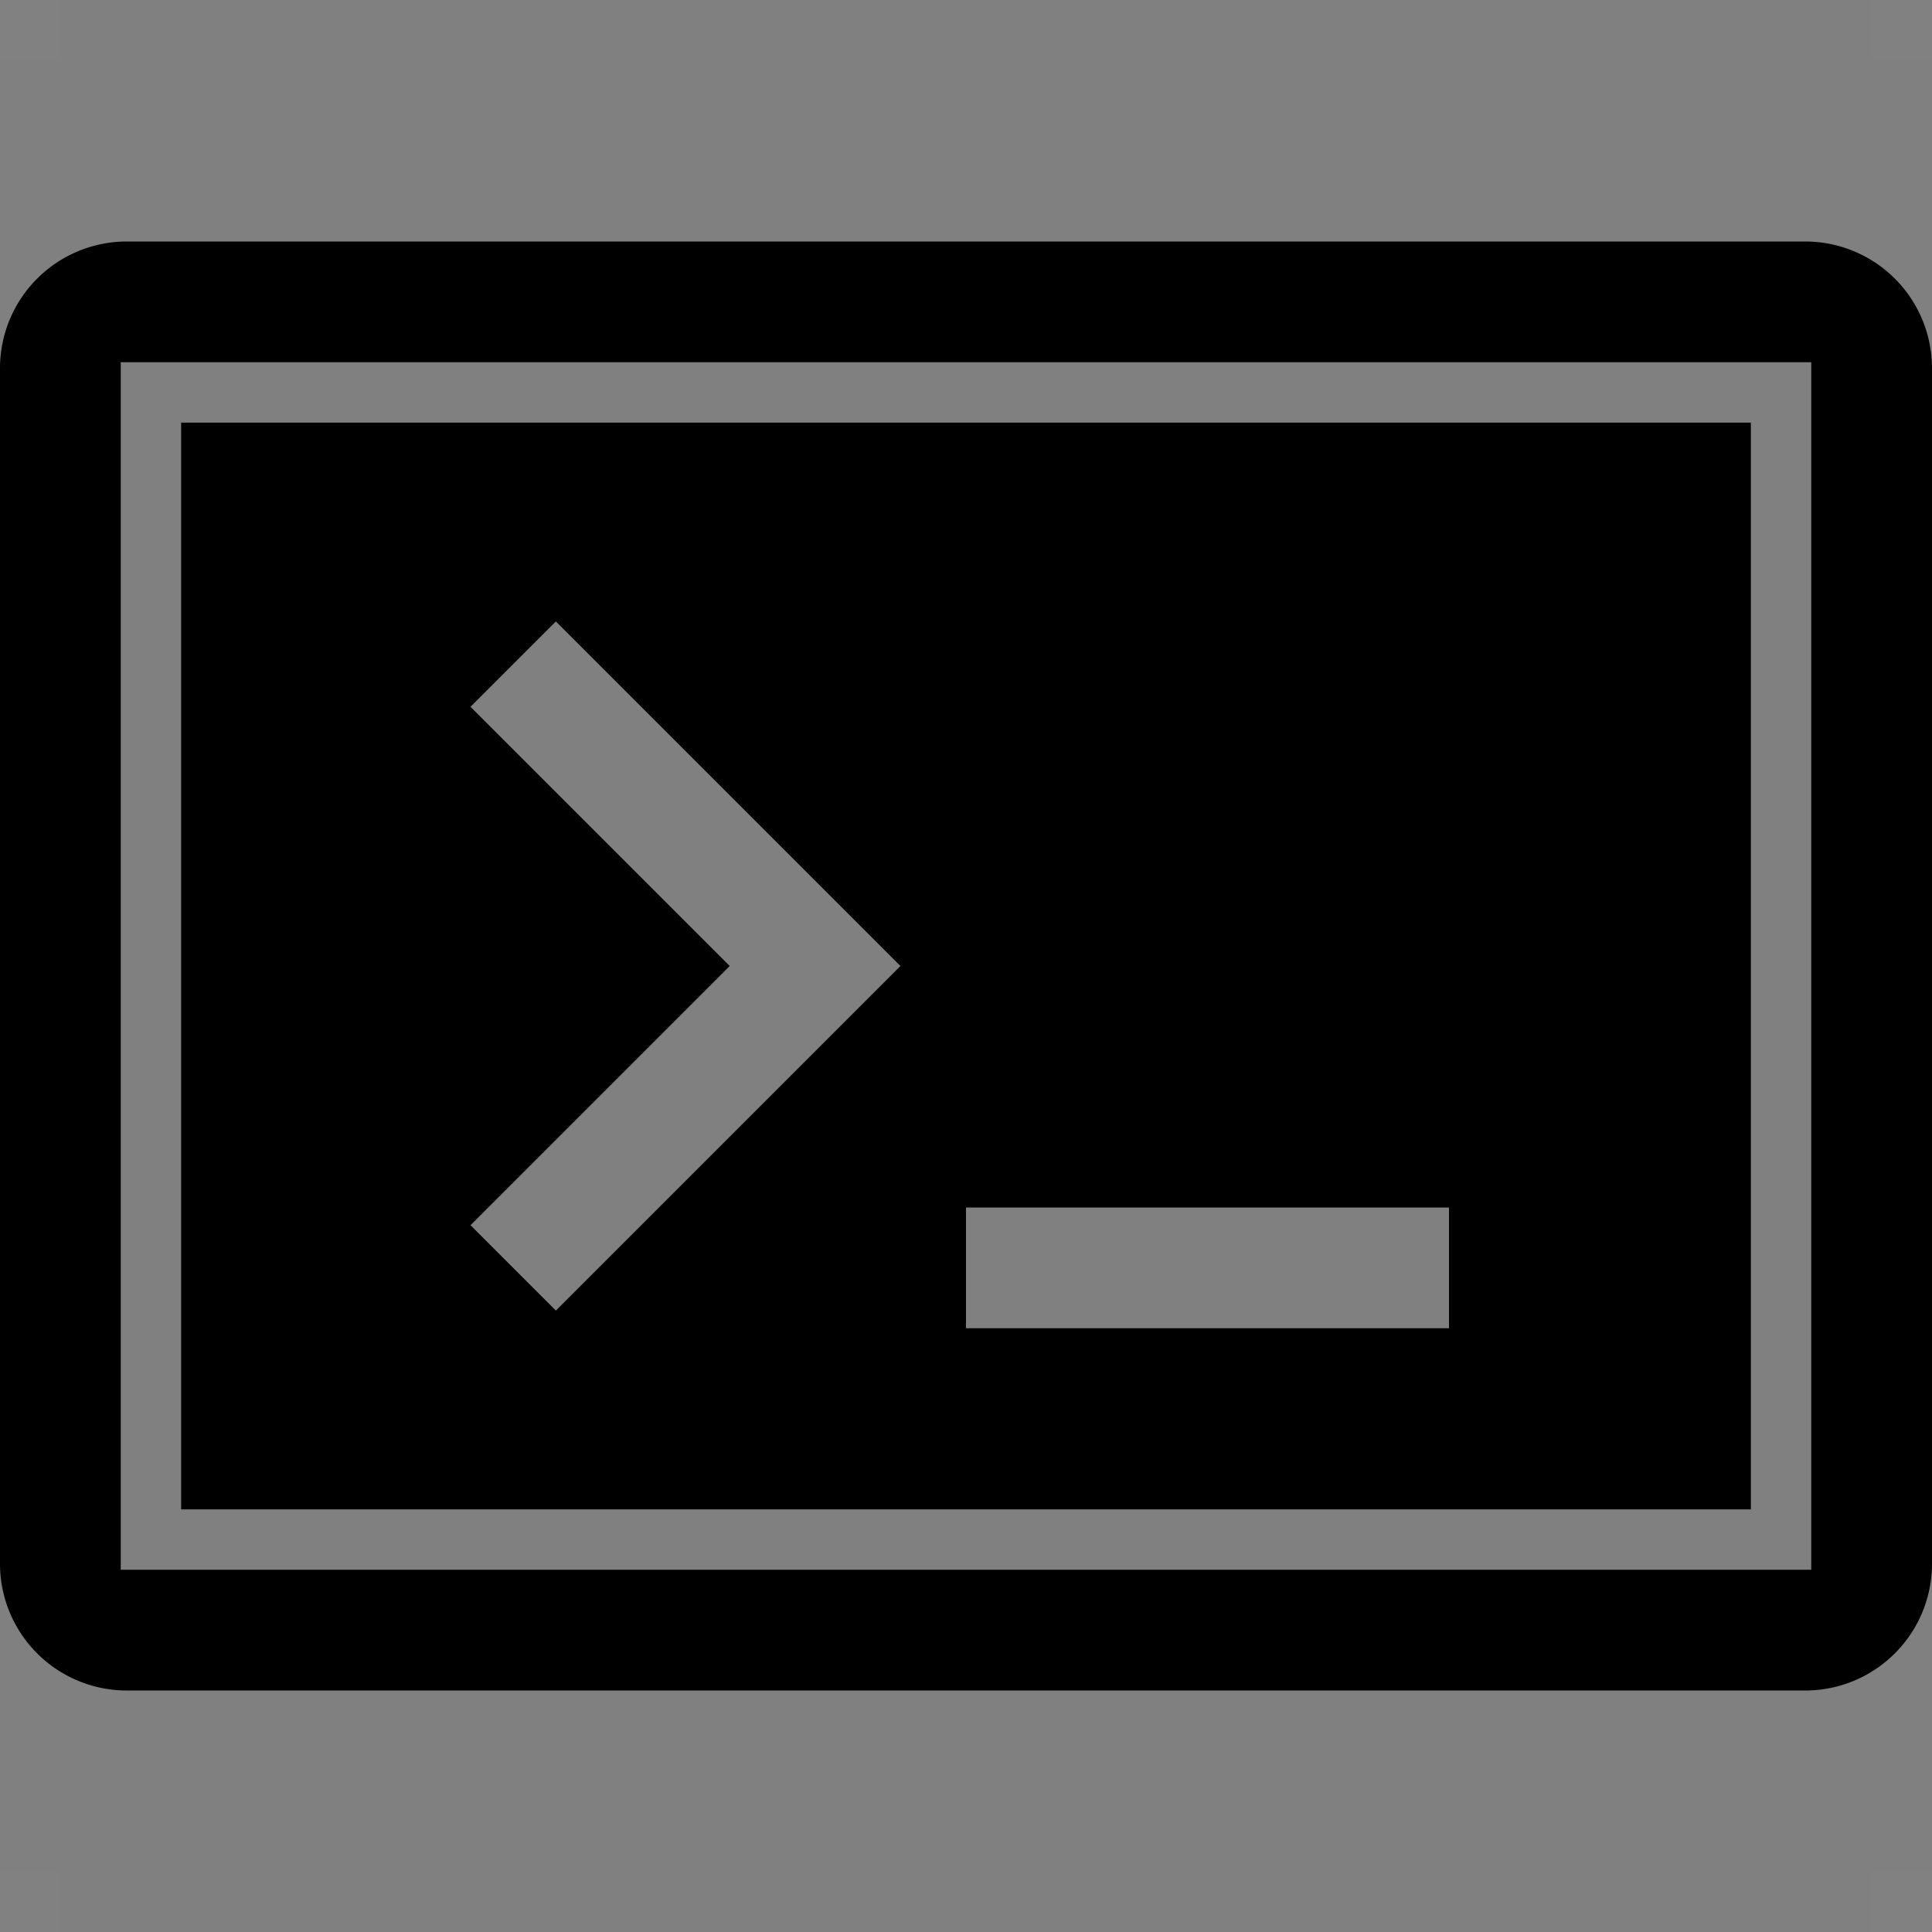 <svg xmlns="http://www.w3.org/2000/svg" viewBox="0 0 32 32">
  <rect x="0" y="0" width="32" height="32" fill="#808080" stroke="none"/>
  <title>console</title>
  <g>
    <path d="M29.9,4H2.1A2.1,2.1,0,0,0,0,6.1V25.9A2.1,2.1,0,0,0,2.1,28H29.9A2.1,2.1,0,0,0,32,25.9V6.1A2.1,2.1,0,0,0,29.9,4ZM30,26H2V6H30V26Z"/>
    <path d="M3,7V25H29V7H3ZM9.207,21.707L7.793,20.293,12.086,16,7.793,11.707l1.414-1.414L14.914,16ZM24,22H16V20h8v2Z"/>
  </g>
  <g>
    <rect y="31" width="1" height="1" fill="#fcfcfc" opacity="0.01"/>
    <rect x="31" width="1" height="1" fill="#fcfcfc" opacity="0.01"/>
    <rect width="1" height="1" fill="#fcfcfc" opacity="0.01"/>
    <rect x="31" y="31" width="1" height="1" fill="#fcfcfc" opacity="0.01"/>
  </g>
</svg>
